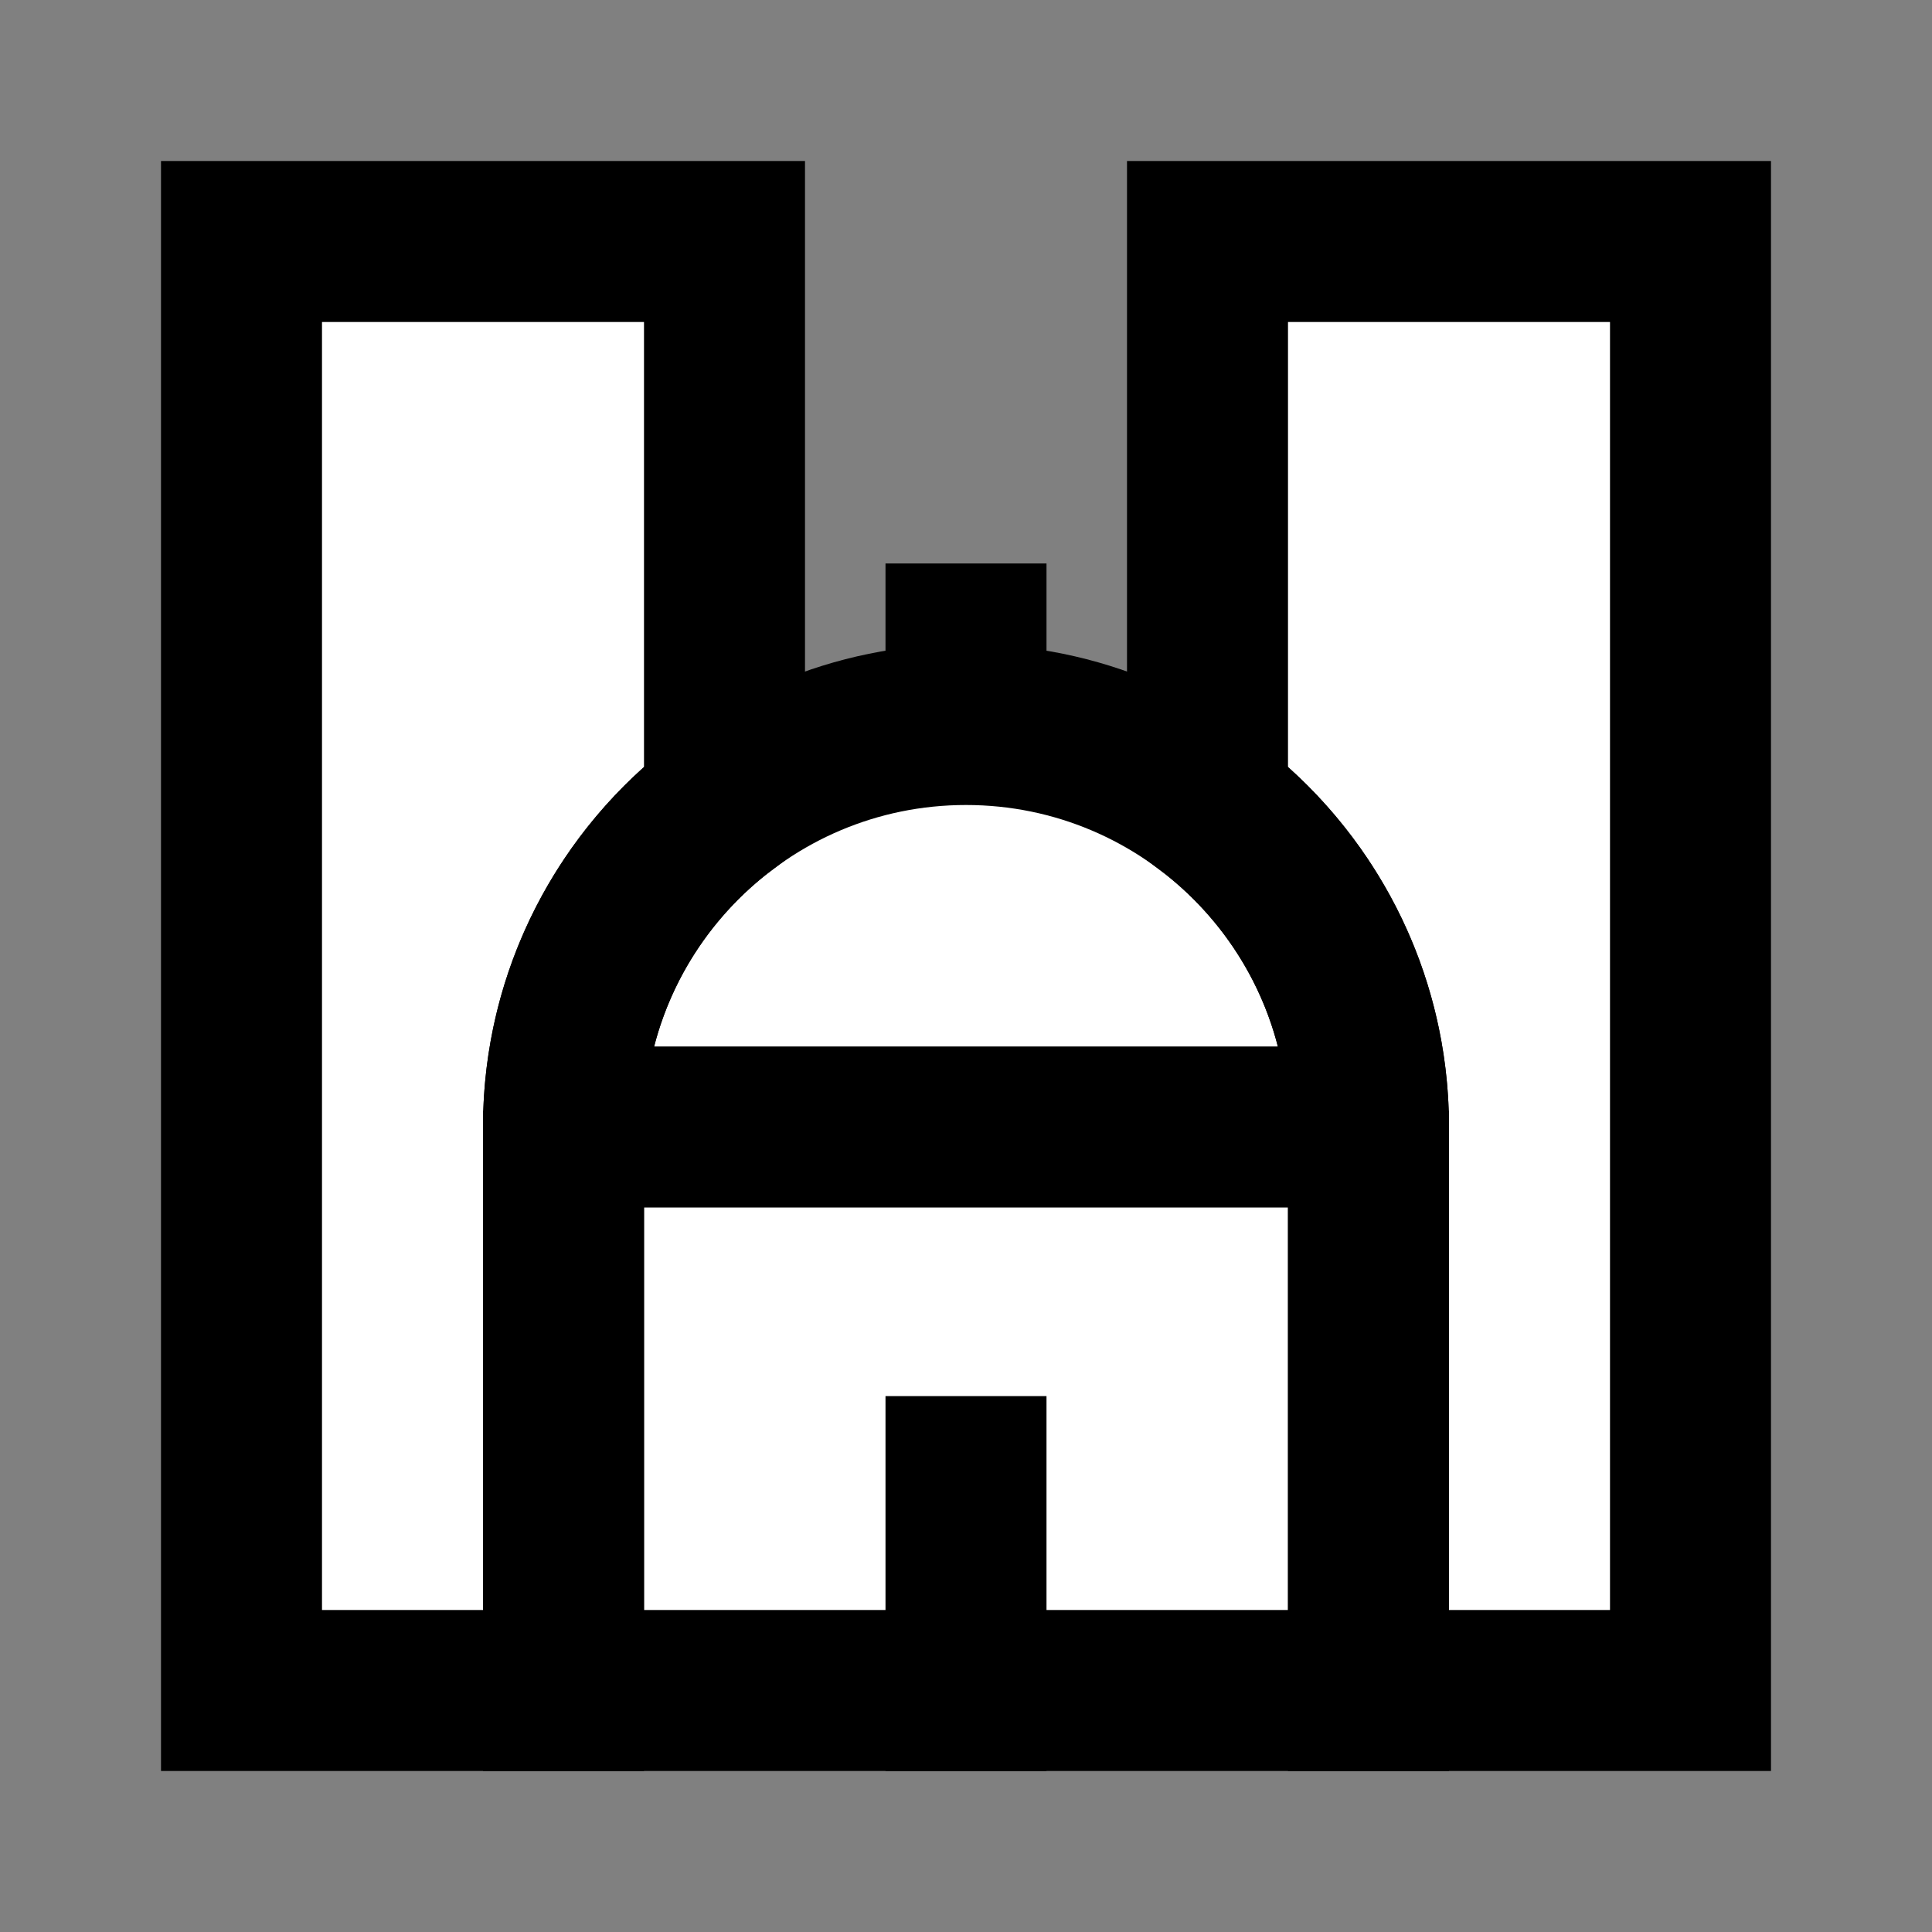 <svg width="24" height="24" viewBox="0 0 24 24" fill="none" xmlns="http://www.w3.org/2000/svg">
    <rect x="0" y="0" width="24" height="24" fill="#808080" stroke="none"/>
    <g id="castle-4">
        <path id="fill1" d="M12 9C14.761 9 17 11.239 17 14V21H7V14C7 11.239 9.239 9 12 9Z" fill="white" />
        <g id="fill2">
            <path d="M21 21V3H15V10C16.214 10.912 17 12.364 17 14V21H21Z" fill="white" />
            <path d="M3 21H7V14C7 12.364 7.786 10.912 9 10V3H3V21Z" fill="white" />
        </g>
        <path id="stroke2"
            d="M12 21V18.343M3 21H7V14C7 12.364 7.786 10.912 9 10V3H3V21ZM21 3V21H17V14C17 12.364 16.214 10.912 15 10V3H21Z"
            stroke="black" stroke-width="2" stroke-linecap="square" />
        <path id="stroke1" d="M17 14.8V21H7V14.8M12 9C14.761 9 17 11.239 17 14H7C7 11.239 9.239 9 12 9ZM12 9V8"
            stroke="black" stroke-width="2" stroke-linecap="square" />
    </g>
</svg>